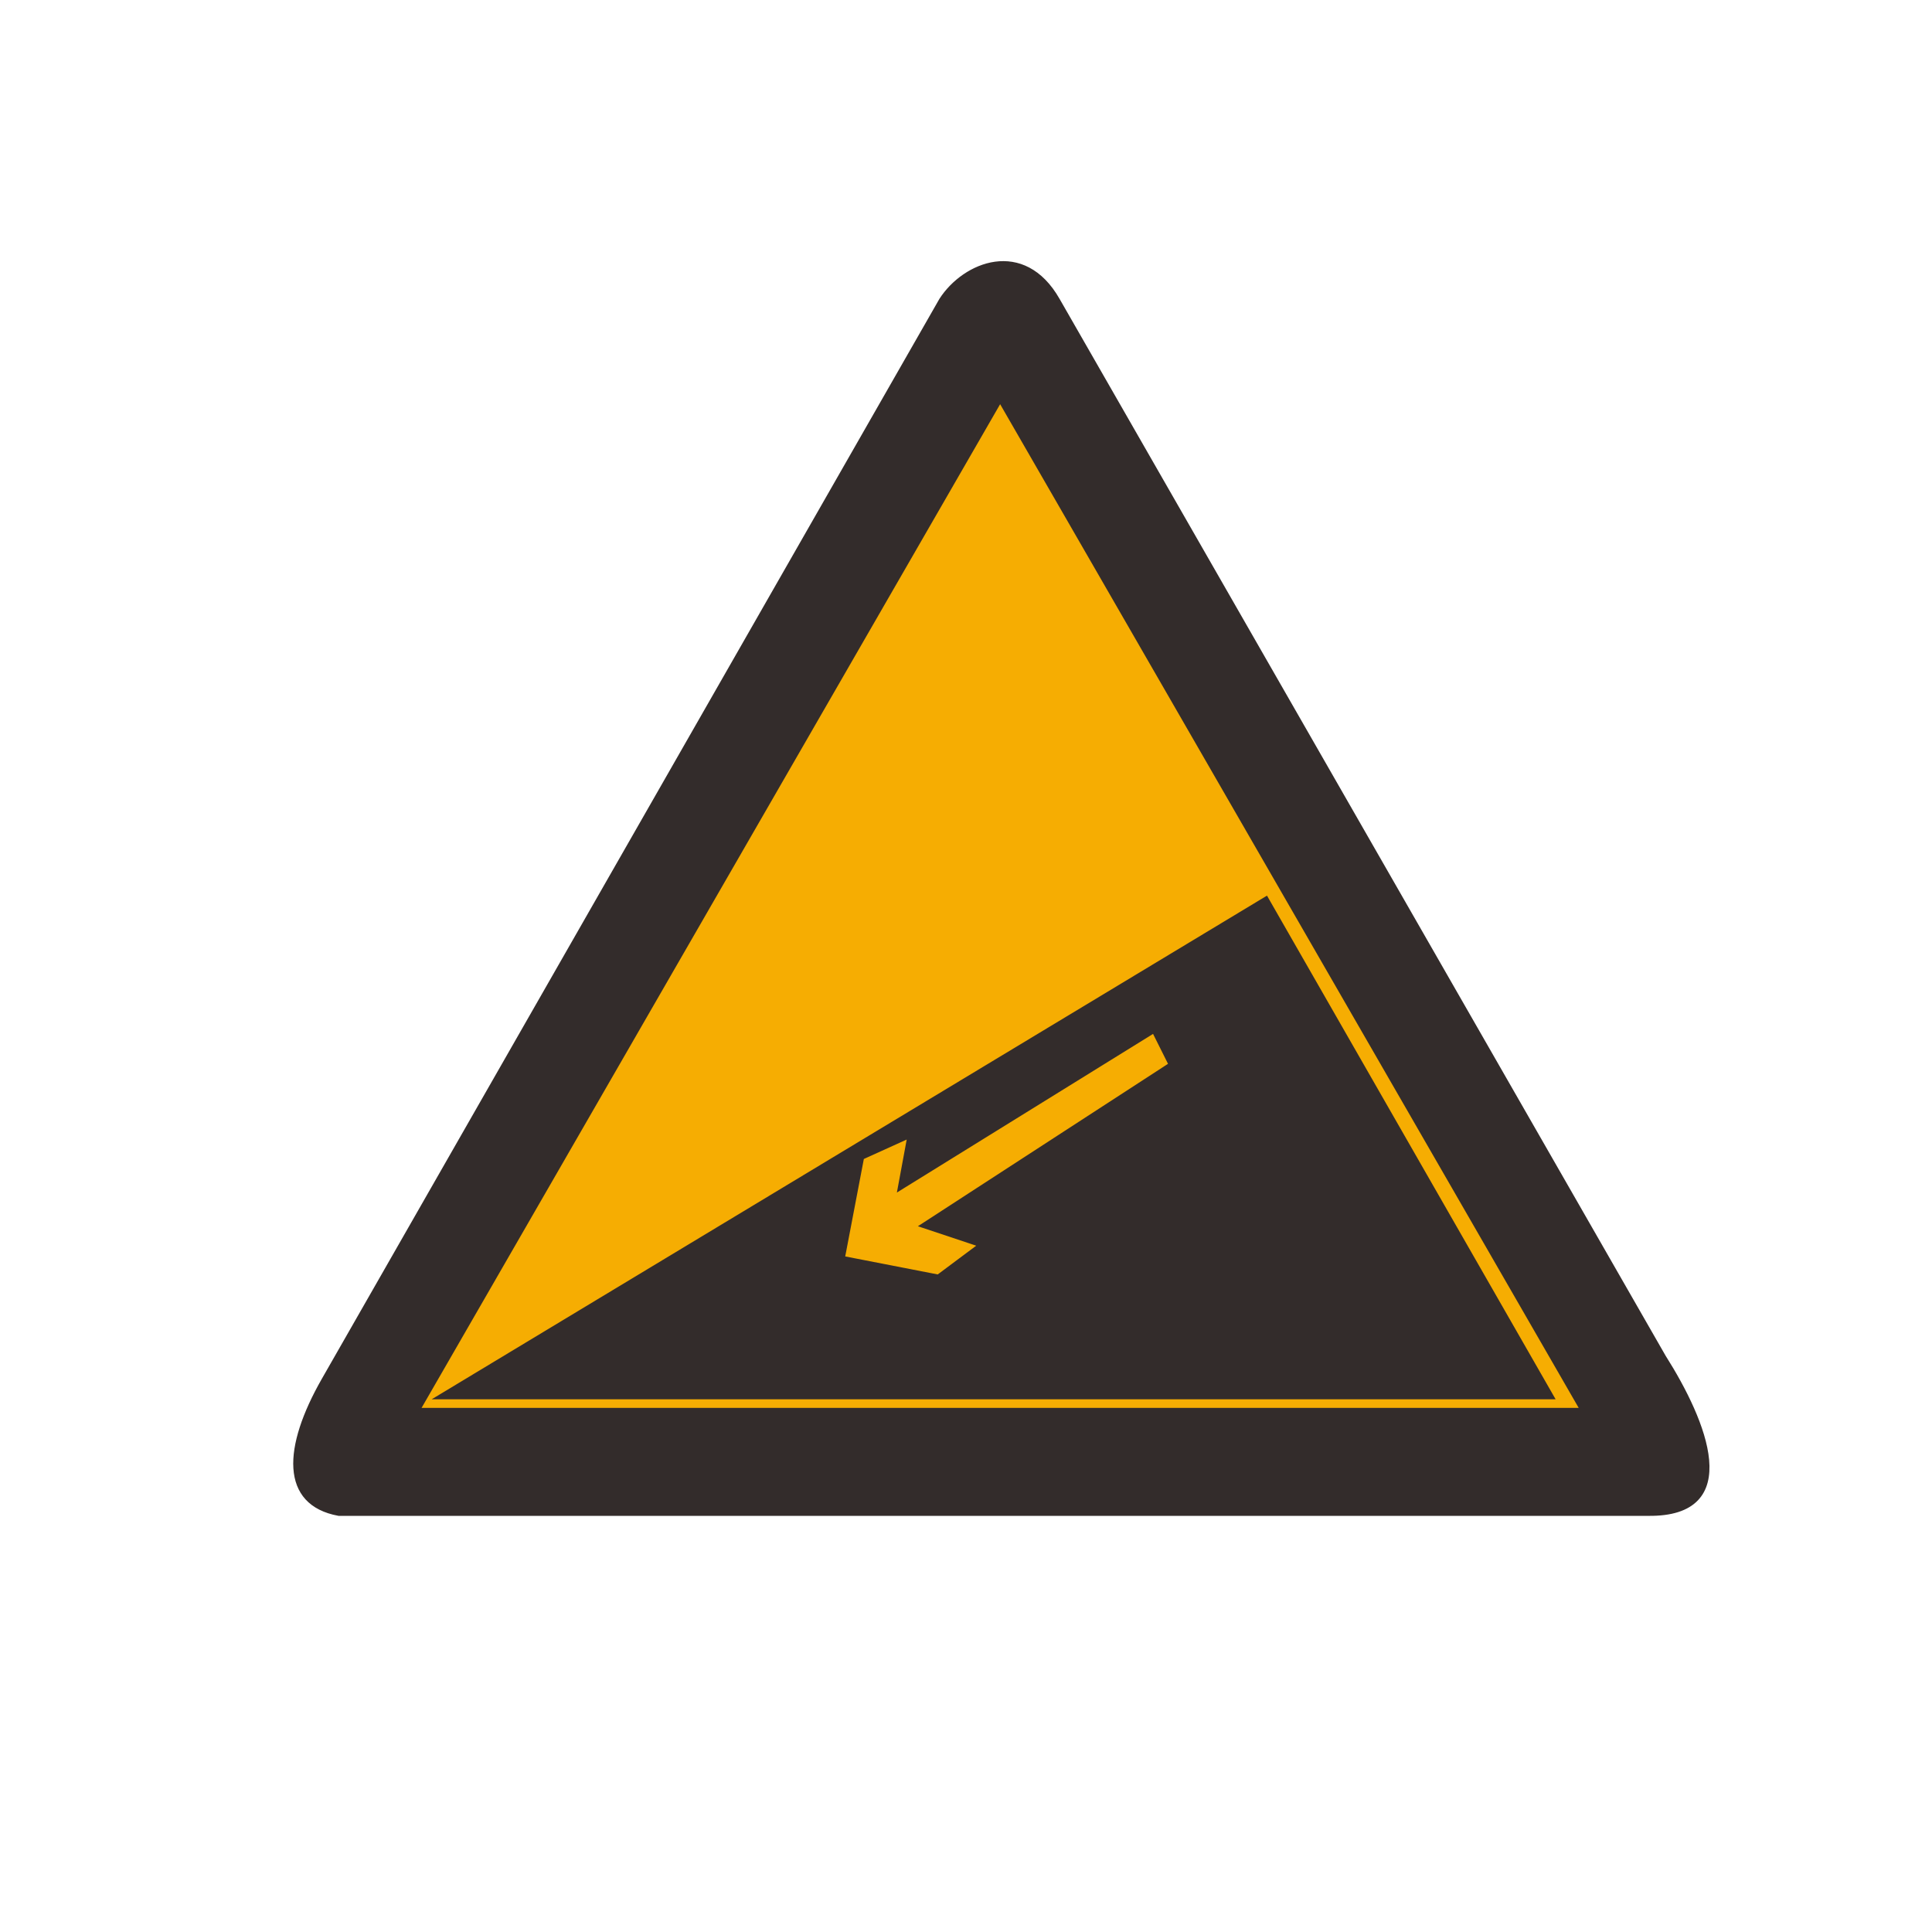 <?xml version="1.0" encoding="UTF-8"?>
<!DOCTYPE svg PUBLIC "-//W3C//DTD SVG 1.1//EN" "http://www.w3.org/Graphics/SVG/1.1/DTD/svg11.dtd">
<!-- Creator: CorelDRAW X5 -->
<svg xmlns="http://www.w3.org/2000/svg" xml:space="preserve" width="30mm" height="30mm" style="shape-rendering:geometricPrecision; text-rendering:geometricPrecision; image-rendering:optimizeQuality; fill-rule:evenodd; clip-rule:evenodd"
viewBox="0 0 3000 3000"
 xmlns:xlink="http://www.w3.org/1999/xlink">
 <defs>
  <style type="text/css">
   <![CDATA[
    .str0 {stroke:#332C2B;stroke-width:7.62}
    .fil1 {fill:#332C2B}
    .fil0 {fill:#F6AD02}
   ]]>
  </style>
 </defs>
 <g id="图层_x0020_1">
  <path class="fil0" d="M2560 2350l-2034 0c-87,-16 -83,-102 -23,-207l959 -1677c36,-56 127,-93 180,0l941 1641c64,101 123,245 -24,243z"/>
  <path class="fil1 str0" d="M2560 2350l-2034 0c-87,-16 -83,-102 -23,-207l959 -1677c36,-56 127,-93 180,0l941 1641c64,101 123,245 -24,243zm-1007 -1730l905 1570 -1810 0 905 -1570z"/>
  <path class="fil1 str0" d="M2409 2169l-1725 0 1282 -773 443 773zm-590 -516l-385 250 90 30 -67 50 -149 -29 30 -157 75 -34 -15 81 394 -244 27 54z"/>
 </g>
</svg>
